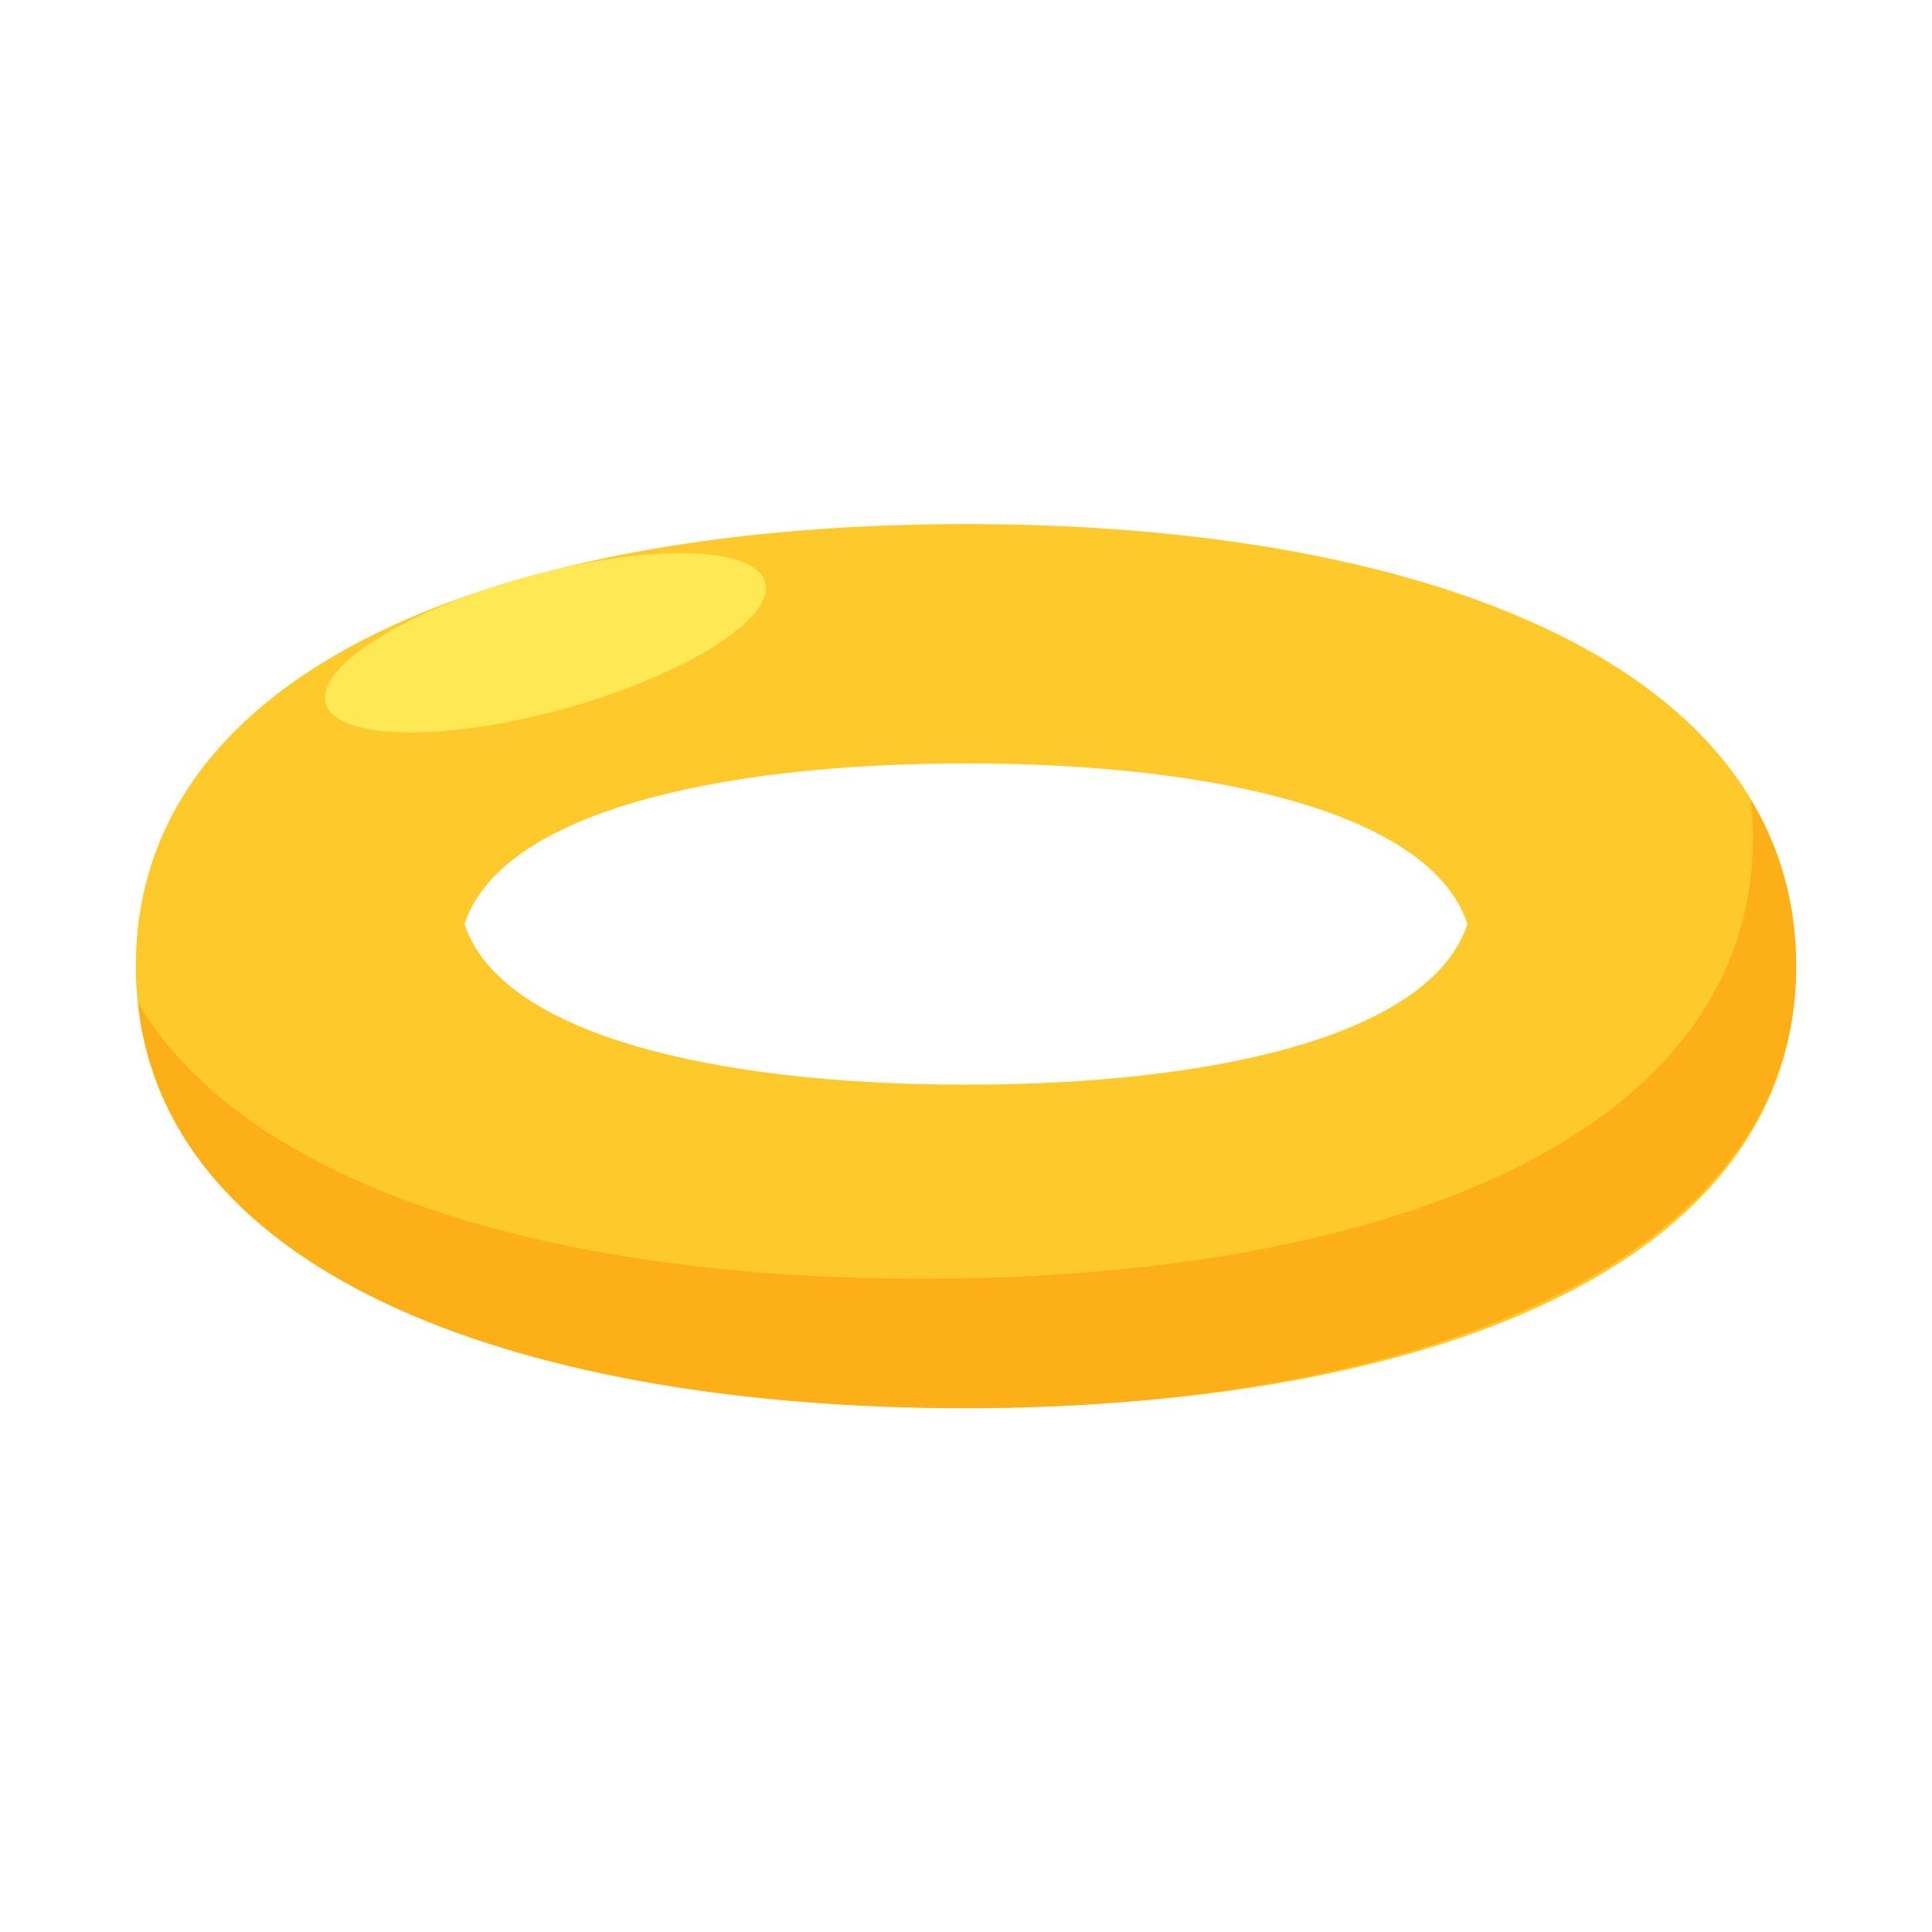 <?xml version="1.0" encoding="UTF-8"?>
<svg id="Layer_2" data-name="Layer 2" xmlns="http://www.w3.org/2000/svg" viewBox="0 0 64 64">
  <defs>
    <style>
      .cls-1 {
        fill: #fec92b;
      }

      .cls-2 {
        fill: #fee854;
      }

      .cls-3 {
        fill: #fdaf18;
      }

      .cls-4 {
        fill: #1a1a1a;
        opacity: 0;
      }
    </style>
  </defs>
  <g id="No_outline" data-name="No outline">
    <g id="Halo">
      <rect class="cls-4" width="64" height="64"/>
      <g>
        <path class="cls-1" d="M32,17.36c-15.19,0-27.5,4.65-27.5,14.64s12.31,14.64,27.5,14.64,27.5-4.65,27.5-14.64-12.31-14.64-27.5-14.64Zm0,18.57c-8.44,0-15.43-1.7-16.61-5.32,1.18-3.62,8.16-5.32,16.61-5.32s15.43,1.7,16.61,5.32c-1.18,3.62-8.16,5.32-16.61,5.32Z"/>
        <ellipse class="cls-2" cx="18.07" cy="21.29" rx="7.55" ry="2.27" transform="translate(-5.01 5.57) rotate(-15.41)"/>
        <path class="cls-3" d="M58,26.49c.04,.4,.07,.81,.07,1.23,0,9.99-12.31,14.64-27.5,14.64-12.05,0-22.28-2.93-26-9.13,.97,9.14,12.88,13.42,27.43,13.42s27.5-4.65,27.5-14.64c0-2.06-.53-3.9-1.5-5.51Z"/>
      </g>
    </g>
  </g>
</svg>